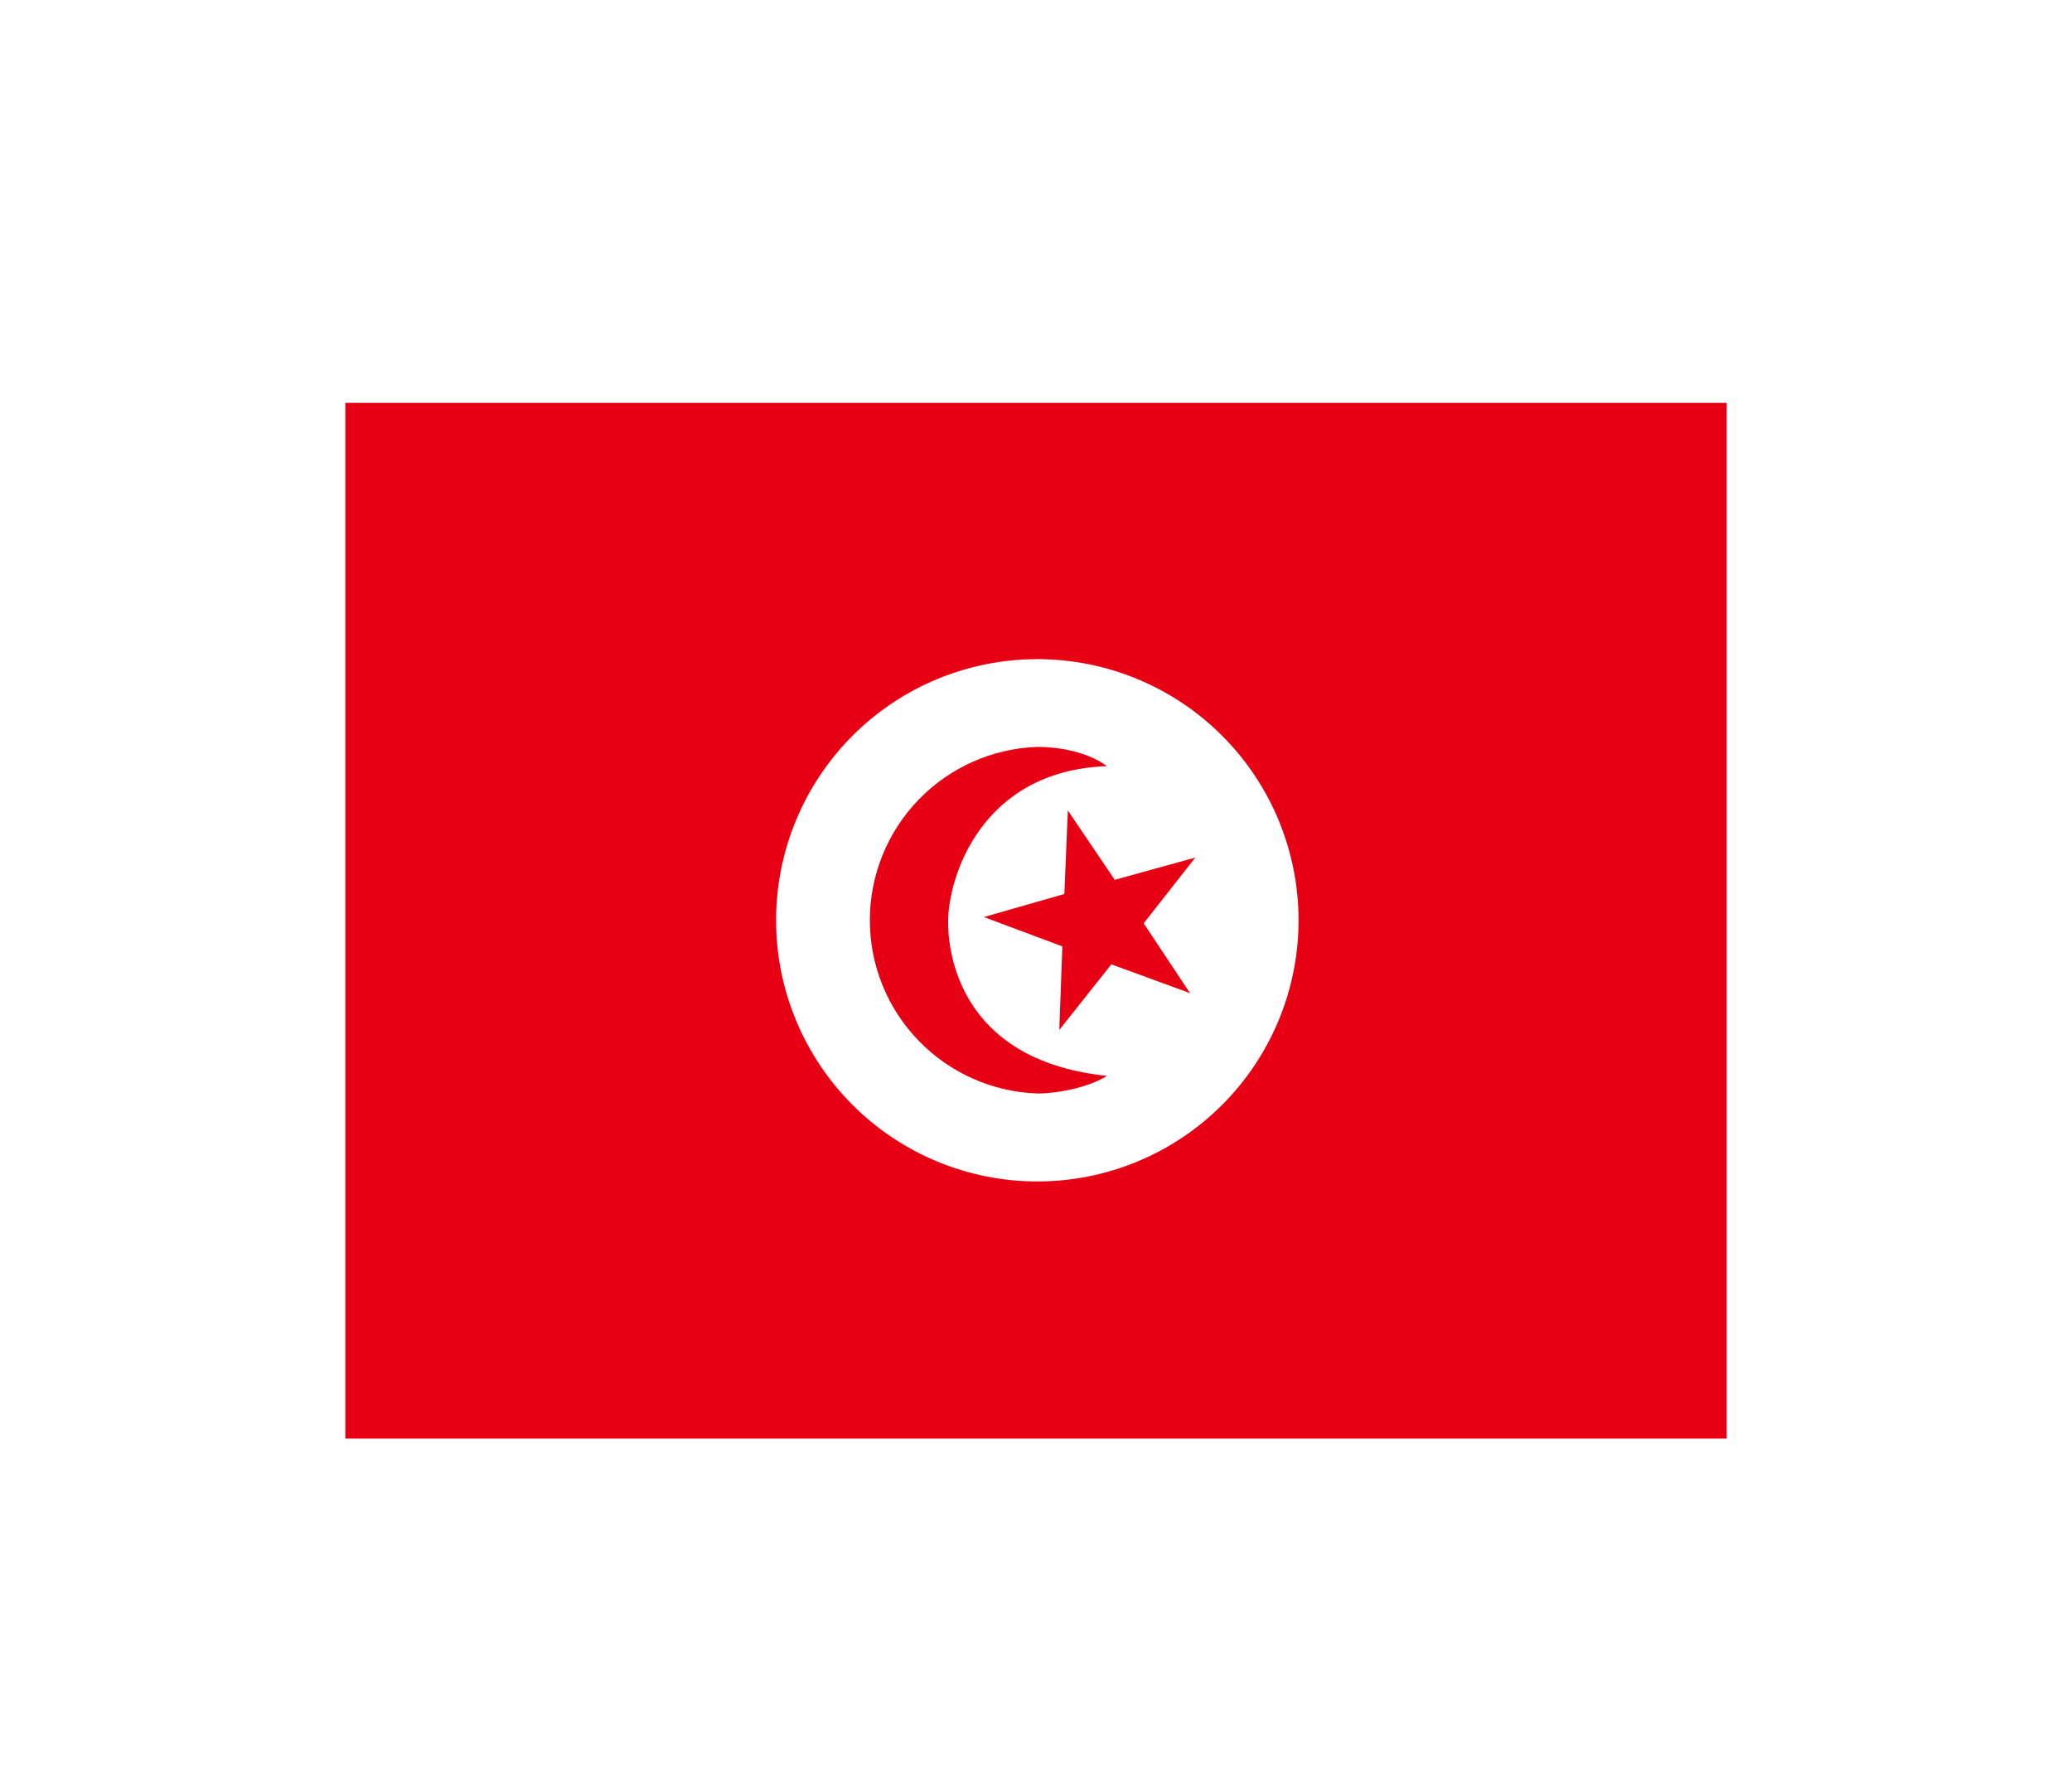 <svg width="36" height="31" viewBox="0 0 36 31" fill="none" xmlns="http://www.w3.org/2000/svg">
<g filter="url(#filter0_d_336_32445)">
<g clip-path="url(#clip0_336_32445)">
<path fill-rule="evenodd" clip-rule="evenodd" d="M4.5 3H31.5V21H4.5V3Z" fill="#E70013"/>
<path fill-rule="evenodd" clip-rule="evenodd" d="M22.562 11.994C22.562 13.197 22.084 14.352 21.232 15.203C20.381 16.054 19.227 16.532 18.023 16.532C16.819 16.532 15.665 16.054 14.814 15.203C13.963 14.352 13.484 13.197 13.484 11.994C13.484 10.79 13.963 9.636 14.814 8.784C15.665 7.933 16.819 7.455 18.023 7.455C19.227 7.455 20.381 7.933 21.232 8.784C22.084 9.636 22.562 10.79 22.562 11.994V11.994Z" fill="white"/>
<path fill-rule="evenodd" clip-rule="evenodd" d="M18.023 15.003C17.242 14.976 16.503 14.647 15.96 14.085C15.417 13.524 15.113 12.773 15.113 11.992C15.113 11.21 15.417 10.46 15.96 9.898C16.503 9.336 17.242 9.007 18.023 8.98C18.438 8.98 18.913 9.079 19.233 9.314C17.032 9.395 16.473 11.266 16.473 12.018C16.473 12.77 16.828 14.447 19.233 14.697C18.958 14.873 18.438 15.003 18.023 15.003Z" fill="#E70013"/>
<path fill-rule="evenodd" clip-rule="evenodd" d="M20.676 13.259L19.309 12.759L18.405 13.898L18.458 12.447L17.094 11.937L18.493 11.536L18.553 10.084L19.368 11.29L20.768 10.903L19.871 12.046L20.676 13.259Z" fill="#E70013"/>
</g>
</g>
<defs>
<filter id="filter0_d_336_32445" x="0" y="-2" width="36" height="36" filterUnits="userSpaceOnUse" color-interpolation-filters="sRGB">
<feFlood flood-opacity="0" result="BackgroundImageFix"/>
<feColorMatrix in="SourceAlpha" type="matrix" values="0 0 0 0 0 0 0 0 0 0 0 0 0 0 0 0 0 0 127 0" result="hardAlpha"/>
<feOffset dy="4"/>
<feGaussianBlur stdDeviation="3"/>
<feComposite in2="hardAlpha" operator="out"/>
<feColorMatrix type="matrix" values="0 0 0 0 0 0 0 0 0 0 0 0 0 0 0 0 0 0 0.16 0"/>
<feBlend mode="normal" in2="BackgroundImageFix" result="effect1_dropShadow_336_32445"/>
<feBlend mode="normal" in="SourceGraphic" in2="effect1_dropShadow_336_32445" result="shape"/>
</filter>
<clipPath id="clip0_336_32445">
<rect width="24" height="18" fill="white" transform="translate(6 3)"/>
</clipPath>
</defs>
</svg>

